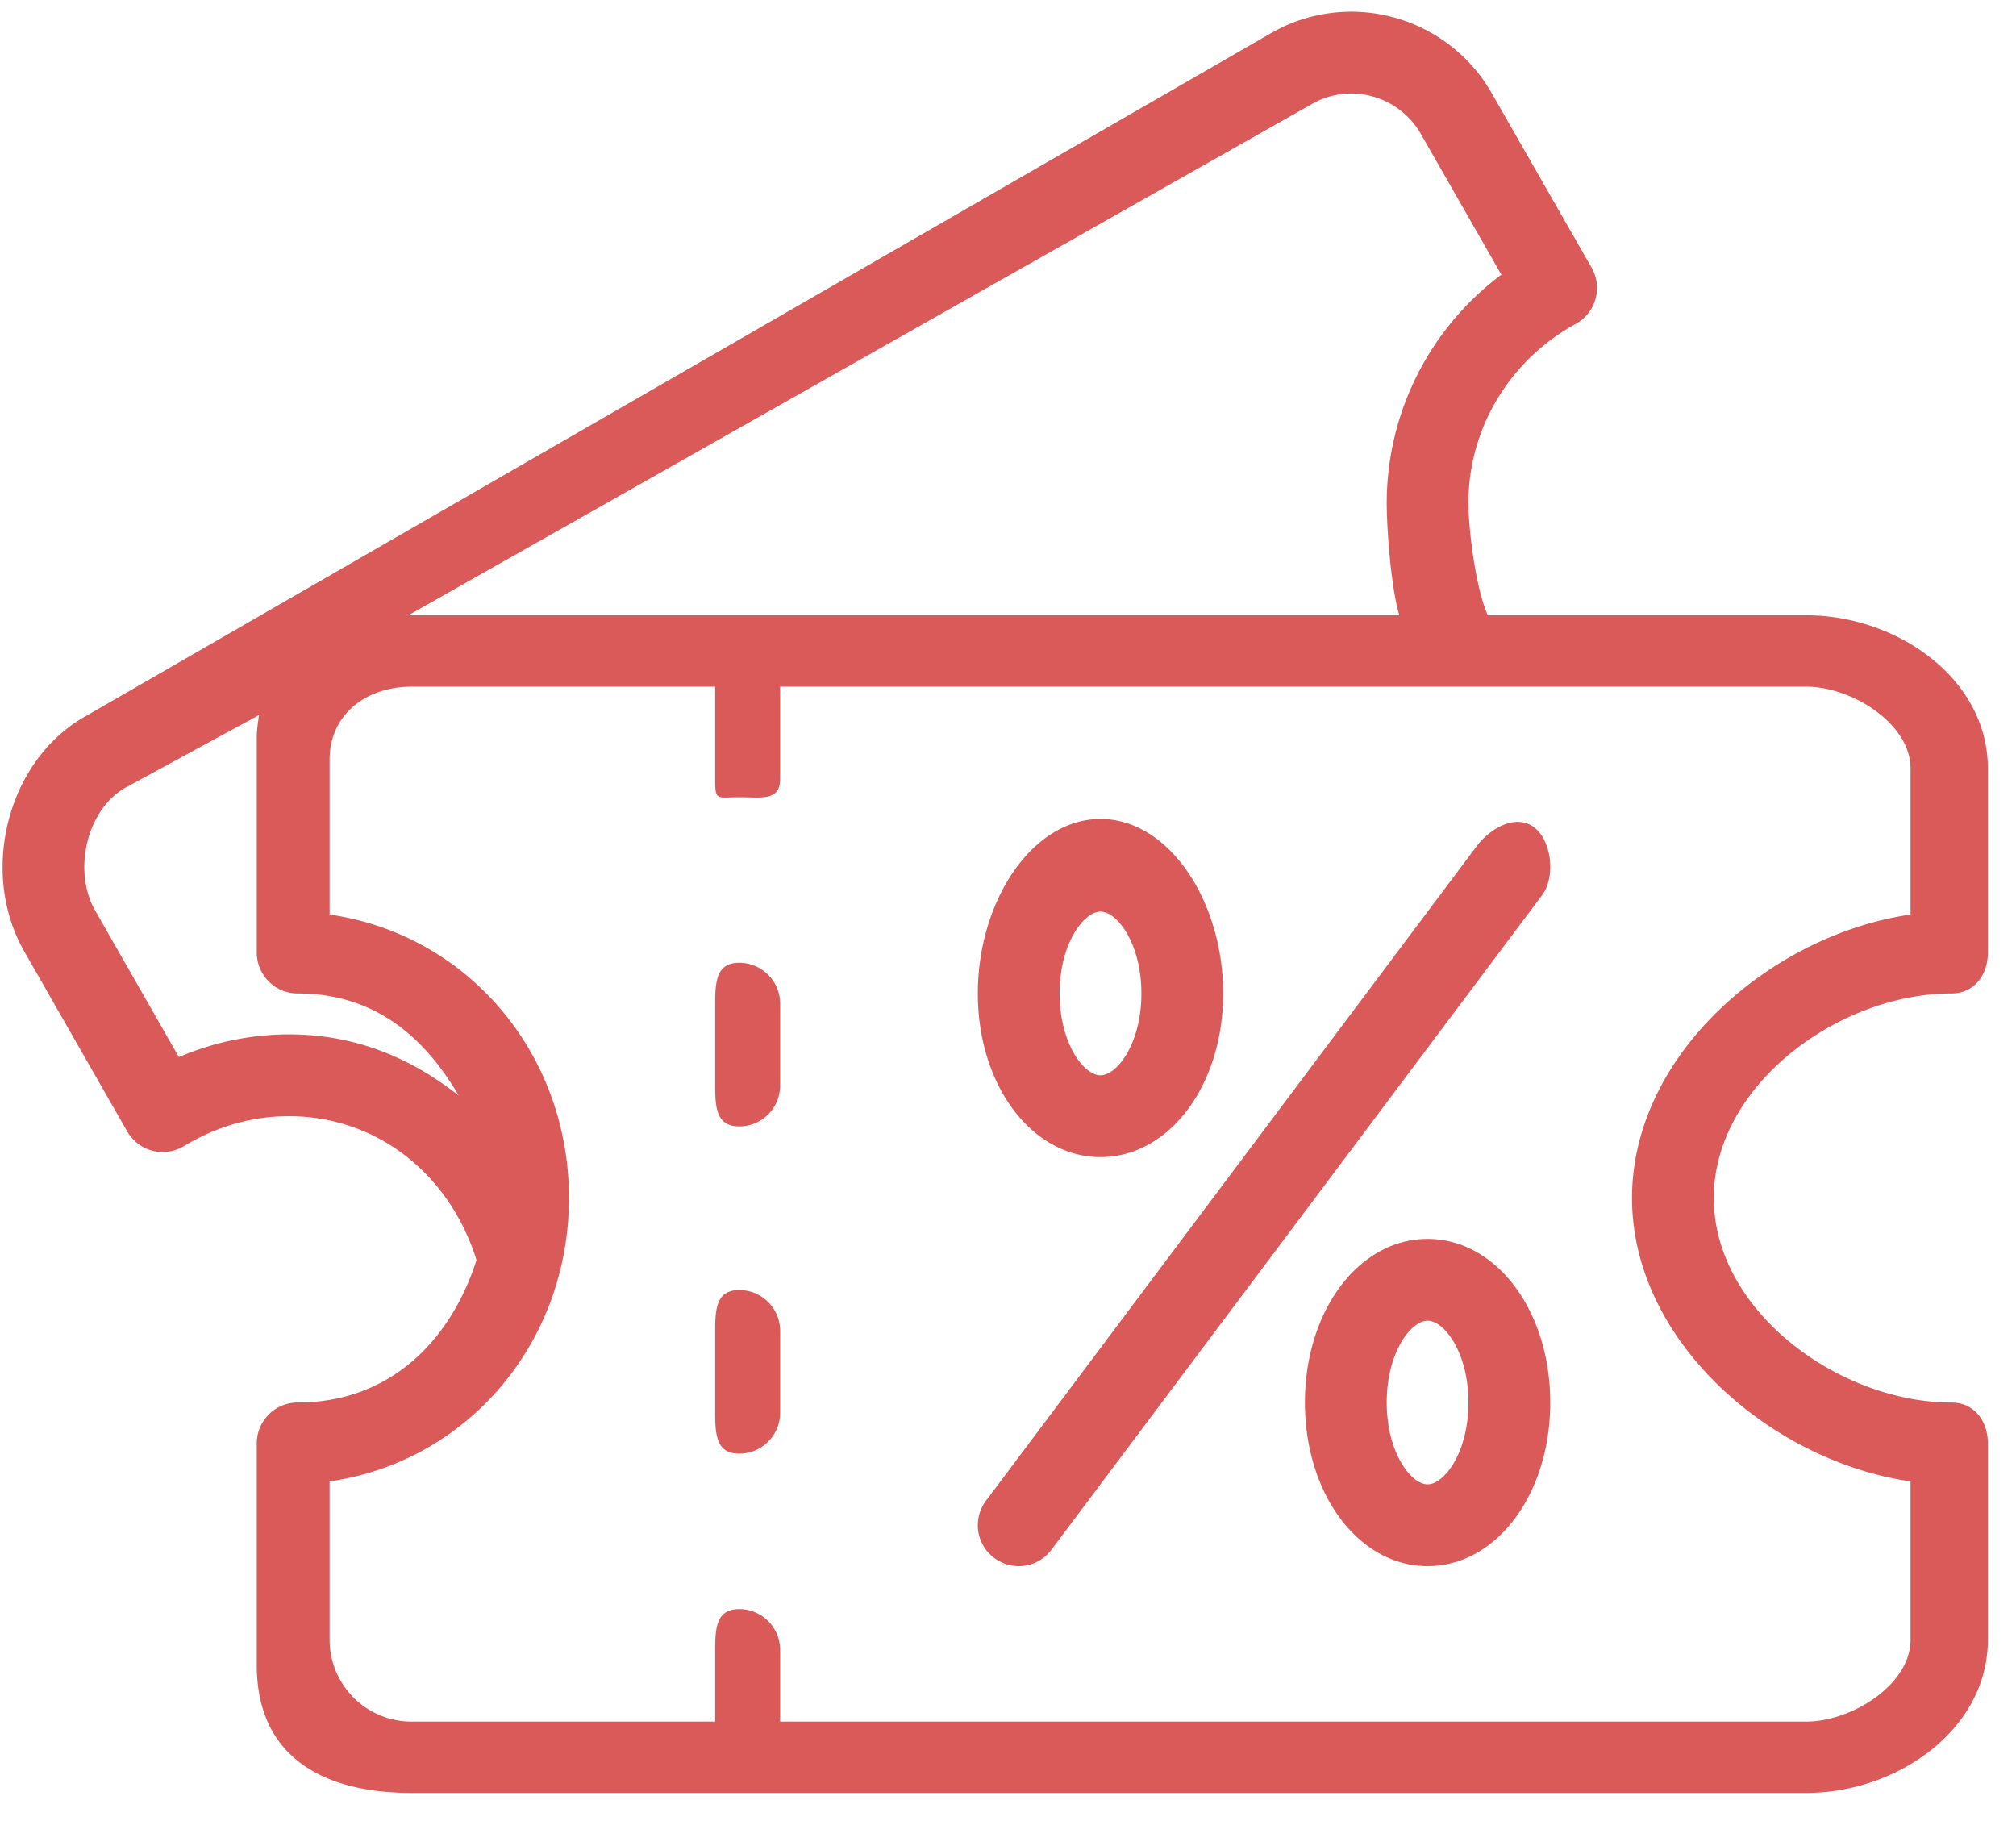 <svg xmlns="http://www.w3.org/2000/svg" width="62" height="56"><path fill="#DA5A5A" fill-rule="evenodd" d="M60.015 43.129c.695 0 1.12.562 1.12 1.258v6.038c0 2.775-2.807 4.71-5.581 4.71H12.652c-2.774 0-4.755-1.155-4.755-3.93v-6.818c0-.696.563-1.258 1.258-1.258 2.796 0 4.686-1.849 5.5-4.38-.817-2.616-3.031-4.425-5.775-4.425-1.127 0-2.212.31-3.226.922a1.259 1.259 0 0 1-1.742-.453l-3.168-5.54c-1.371-2.396-.552-5.807 1.827-7.193L39.057 1.038A4.94 4.94 0 0 1 42.842.53a4.967 4.967 0 0 1 3.042 2.348l3.064 5.353a1.26 1.26 0 0 1-.488 1.73c-2.035 1.111-3.299 3.217-3.299 5.494 0 .881.234 2.667.595 3.467h9.798c2.774 0 5.581 1.936 5.581 4.711v5.659c0 .695-.425 1.258-1.12 1.258-3.467 0-7.309 2.821-7.309 6.29 0 3.467 3.842 6.289 7.309 6.289zM7.897 29.292v-6.623c0-.232.038-.455.069-.679l-4.13 2.245c-1.188.692-1.597 2.567-.908 3.768l2.573 4.503a8.622 8.622 0 0 1 3.378-.698c2.017 0 3.72.695 5.226 1.88-1.092-1.867-2.637-3.138-4.95-3.138a1.257 1.257 0 0 1-1.258-1.258zM46.173 8.448l-2.471-4.32a2.468 2.468 0 0 0-1.511-1.168 2.428 2.428 0 0 0-1.868.252l-27.766 15.71h30.478c-.248-.816-.388-2.614-.388-3.467a8.771 8.771 0 0 1 3.526-7.007zm4.018 28.392c0-4.429 4.307-8.104 8.566-8.716v-4.491c0-1.387-1.816-2.516-3.203-2.516H23.992v2.83c0 .696-.563.57-1.258.57-.695 0-.74.126-.74-.57v-2.83h-9.342c-1.387 0-2.515.853-2.515 2.24v4.767c4.26.612 7.361 4.287 7.361 8.716 0 4.428-3.101 8.103-7.361 8.715v4.87a2.518 2.518 0 0 0 2.515 2.516h9.342V50.74c0-.696.045-1.258.74-1.258s1.258.562 1.258 1.258v2.201h31.562c1.387 0 3.203-1.129 3.203-2.516v-4.87c-4.259-.612-8.566-4.287-8.566-8.715zm-6.287 11.321c-2.116 0-3.772-2.211-3.772-5.032 0-2.822 1.656-5.031 3.772-5.031 2.116 0 3.772 2.209 3.772 5.031 0 2.821-1.656 5.032-3.772 5.032zm0-7.548c-.513 0-1.257.981-1.257 2.516 0 1.535.744 2.516 1.257 2.516.513 0 1.257-.981 1.257-2.516 0-1.535-.744-2.516-1.257-2.516zm-11.569 7.044a1.251 1.251 0 0 1-1.759.251 1.254 1.254 0 0 1-.252-1.76l15.089-20.126c.417-.555 1.206-.999 1.76-.585.556.416.669 1.538.251 2.093L32.335 47.657zm1.51-12.075c-2.116 0-3.773-2.211-3.773-5.032 0-2.822 1.657-5.365 3.773-5.365 2.115 0 3.772 2.543 3.772 5.365 0 2.821-1.657 5.032-3.772 5.032zm0-7.548c-.514 0-1.258.981-1.258 2.516 0 1.535.744 2.516 1.258 2.516.513 0 1.257-.981 1.257-2.516 0-1.535-.744-2.516-1.257-2.516zM22.734 44.701c-.695 0-.74-.563-.74-1.258v-2.515c0-.696.045-1.258.74-1.258s1.258.562 1.258 1.258v2.515c0 .695-.563 1.258-1.258 1.258zm0-10.063c-.695 0-.74-.563-.74-1.258v-2.516c0-.695.045-1.258.74-1.258s1.258.563 1.258 1.258v2.516c0 .695-.563 1.258-1.258 1.258z"/></svg>